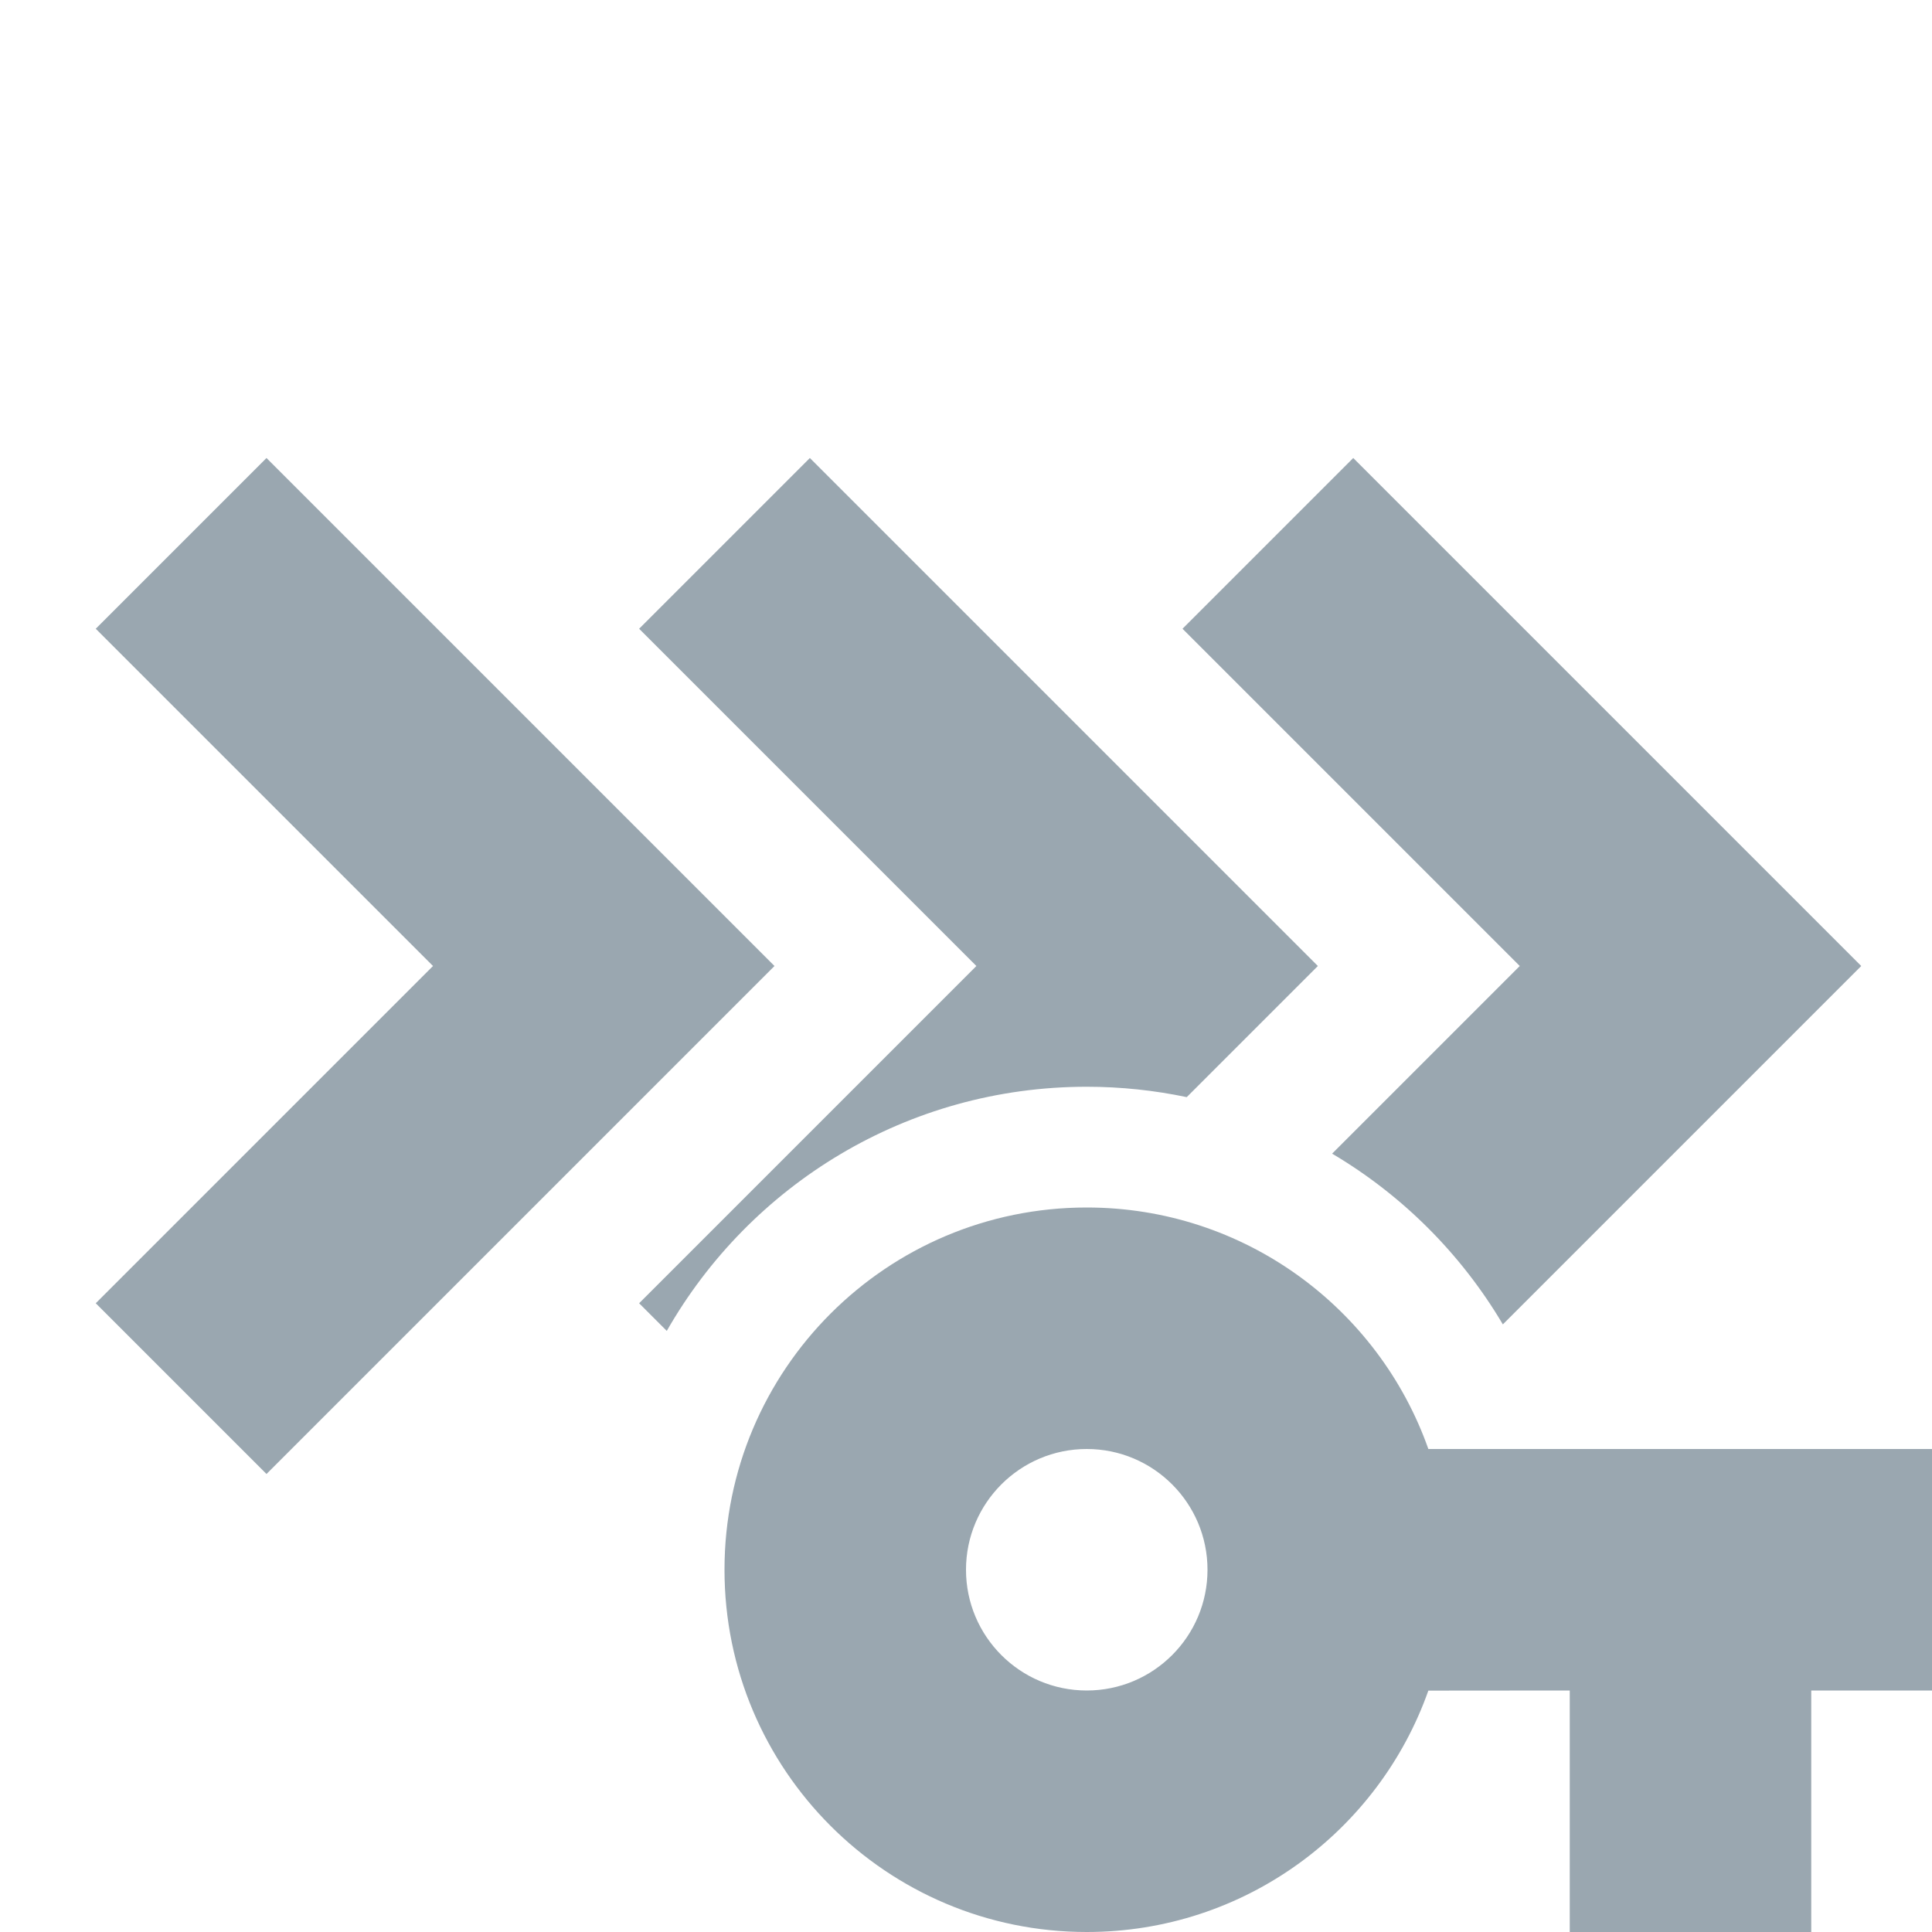 <svg width="16" height="16" viewBox="0 0 16 16" fill="none" xmlns="http://www.w3.org/2000/svg">
<path d="M2.207 3.793L6.414 8L2.207 12.207L0.793 10.793L3.586 8L0.793 5.207L2.207 3.793Z" fill="#9AA7B0"/>
<path d="M6.707 3.793L10.914 8L9.828 9.086C9.561 9.03 9.284 9 9 9C7.51 9 6.211 9.814 5.522 11.022L5.293 10.793L8.086 8L5.293 5.207L6.707 3.793Z" fill="#9AA7B0"/>
<path d="M15.414 8L12.446 10.968C12.102 10.386 11.614 9.898 11.032 9.554L12.586 8L9.793 5.207L11.207 3.793L15.414 8Z" fill="#9AA7B0"/>
<path fill-rule="evenodd" clip-rule="evenodd" d="M9 16C7.343 16 6 14.657 6 13C6 11.343 7.343 10 9 10C10.306 10 11.418 10.835 11.829 12L16 12V14H15V16H13V14L11.829 14.001C11.417 15.166 10.306 16 9 16ZM9 12C8.448 12 8 12.448 8 13C8 13.552 8.448 14 9 14C9.552 14 10 13.552 10 13C10 12.448 9.552 12 9 12Z" fill="#9AA7B0"/>
</svg>
